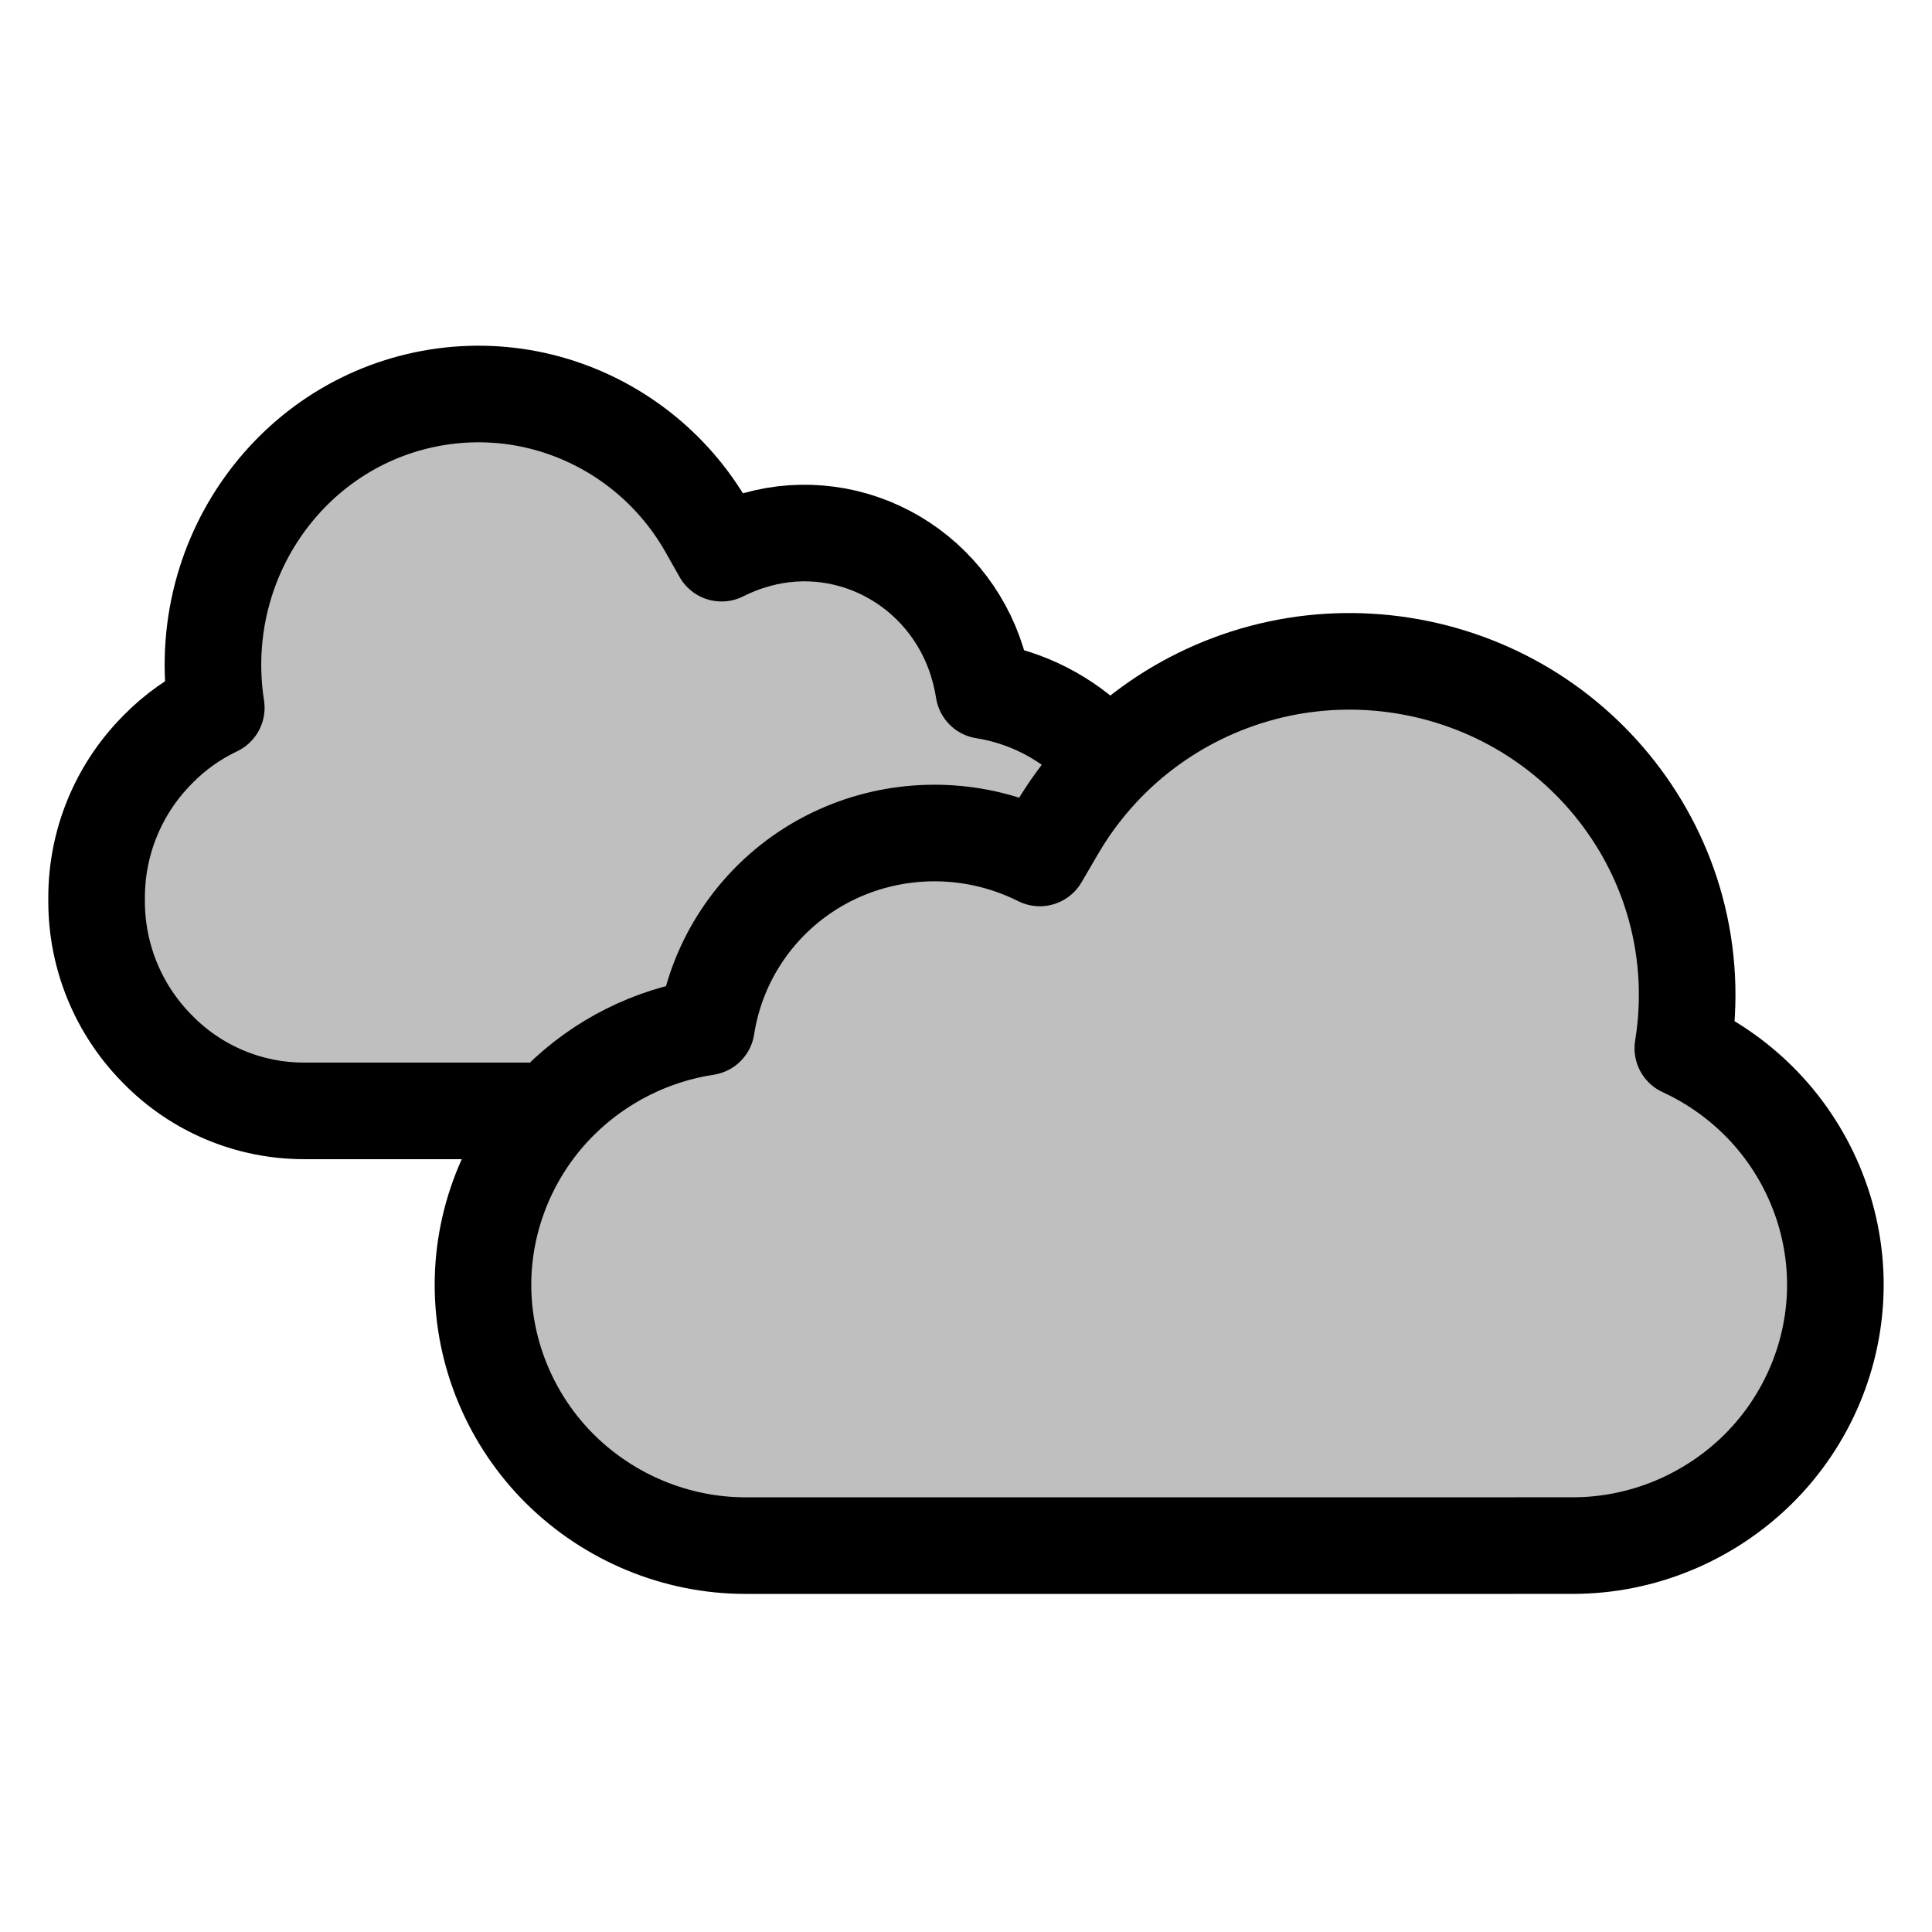 <svg viewBox="0 0 80 80" fill="none">
  <path d="M9.193 24.62C9.943 21.766 11.79 19.298 14.312 17.813C16.834 16.328 19.854 15.93 22.653 16.695C25.449 17.459 27.852 19.322 29.292 21.867L29.88 22.906C30.325 22.679 30.794 22.495 31.282 22.359L31.352 22.339C33.272 21.805 35.33 22.078 37.062 23.098C38.795 24.118 40.056 25.799 40.562 27.762L40.581 27.834C40.645 28.085 40.697 28.338 40.737 28.592C42.52 28.874 44.18 29.722 45.461 31.028L45.52 31.089C45.658 31.229 45.79 31.373 45.917 31.522C45.087 32.356 44.358 33.298 43.756 34.329L43.056 35.526C42.476 35.235 41.863 35.001 41.227 34.829C38.761 34.164 36.127 34.495 33.92 35.754C31.714 37.013 30.106 39.102 29.456 41.545C29.37 41.869 29.302 42.196 29.251 42.525C26.981 42.87 24.852 43.933 23.204 45.562C23.06 45.704 22.921 45.85 22.785 46H14.463C14.456 46 14.448 46 14.441 45.999H12.585C10.311 45.999 8.132 45.084 6.539 43.46L6.48 43.399C4.89 41.778 4 39.599 4 37.328V37.158C4 34.888 4.89 32.709 6.48 31.088L6.539 31.027C7.244 30.308 8.064 29.728 8.956 29.305C8.713 27.759 8.788 26.16 9.193 24.62Z" fill="currentColor" fill-opacity="0.25" />
  <path d="M62.874 29.236C66.064 31.056 68.43 34.091 69.386 37.617C69.902 39.518 69.995 41.492 69.682 43.406C70.828 43.935 71.885 44.662 72.795 45.561C74.831 47.573 75.999 50.338 75.999 53.2C75.999 56.062 74.831 58.828 72.795 60.84C70.761 62.849 67.995 63.999 65.136 63.999H62.709C62.7 64 62.691 64 62.683 64H33.317C33.314 64 33.312 64 33.309 64H30.862C28.003 64 25.237 62.85 23.203 60.841C21.168 58.829 19.999 56.063 19.999 53.201C19.999 50.339 21.169 47.573 23.204 45.562C24.852 43.933 26.981 42.87 29.251 42.525C29.302 42.196 29.37 41.869 29.456 41.545C30.106 39.102 31.714 37.013 33.92 35.754C36.127 34.495 38.761 34.164 41.227 34.829C41.863 35.001 42.476 35.235 43.056 35.526L43.756 34.329C45.622 31.134 48.693 28.802 52.288 27.85C55.856 26.905 59.685 27.416 62.874 29.236Z" fill="currentColor" fill-opacity="0.25" />
  <path d="M43.756 34.329C44.358 33.298 45.087 32.356 45.917 31.522C45.79 31.373 45.658 31.229 45.52 31.089L45.461 31.028C44.18 29.722 42.52 28.874 40.737 28.592C40.697 28.338 40.645 28.085 40.581 27.834L40.562 27.762C40.056 25.799 38.795 24.118 37.062 23.098C35.33 22.078 33.272 21.805 31.352 22.339L31.282 22.359C30.794 22.495 30.325 22.679 29.88 22.906L29.292 21.867C27.852 19.322 25.449 17.459 22.653 16.695C19.854 15.93 16.834 16.328 14.312 17.813C11.79 19.298 9.943 21.766 9.193 24.62C8.788 26.16 8.713 27.759 8.956 29.305C8.064 29.728 7.244 30.308 6.539 31.027L6.48 31.088C4.89 32.709 4 34.888 4 37.158V37.328C4 39.599 4.89 41.778 6.48 43.399L6.539 43.46C8.132 45.084 10.311 45.999 12.585 45.999H14.441C14.448 46 14.456 46 14.463 46H22.785C22.921 45.85 23.06 45.704 23.204 45.562M43.756 34.329L43.056 35.526C42.476 35.235 41.863 35.001 41.227 34.829C38.761 34.164 36.127 34.495 33.92 35.754C31.714 37.013 30.106 39.102 29.456 41.545C29.37 41.869 29.302 42.196 29.251 42.525C26.981 42.87 24.852 43.933 23.204 45.562M43.756 34.329C45.622 31.134 48.693 28.802 52.288 27.85C55.856 26.905 59.685 27.416 62.874 29.236C66.064 31.056 68.43 34.091 69.386 37.617C69.902 39.518 69.995 41.492 69.682 43.406C70.828 43.935 71.885 44.662 72.795 45.561C74.831 47.573 75.999 50.338 75.999 53.2C75.999 56.062 74.831 58.828 72.795 60.84C70.761 62.849 67.995 63.999 65.136 63.999H62.709C62.7 64 62.691 64 62.683 64H33.317C33.314 64 33.312 64 33.309 64H30.862C28.003 64 25.237 62.85 23.203 60.841C21.168 58.829 19.999 56.063 19.999 53.201C19.999 50.339 21.169 47.573 23.204 45.562" stroke="currentColor" stroke-width="4" stroke-linecap="round" stroke-linejoin="round" />
</svg>